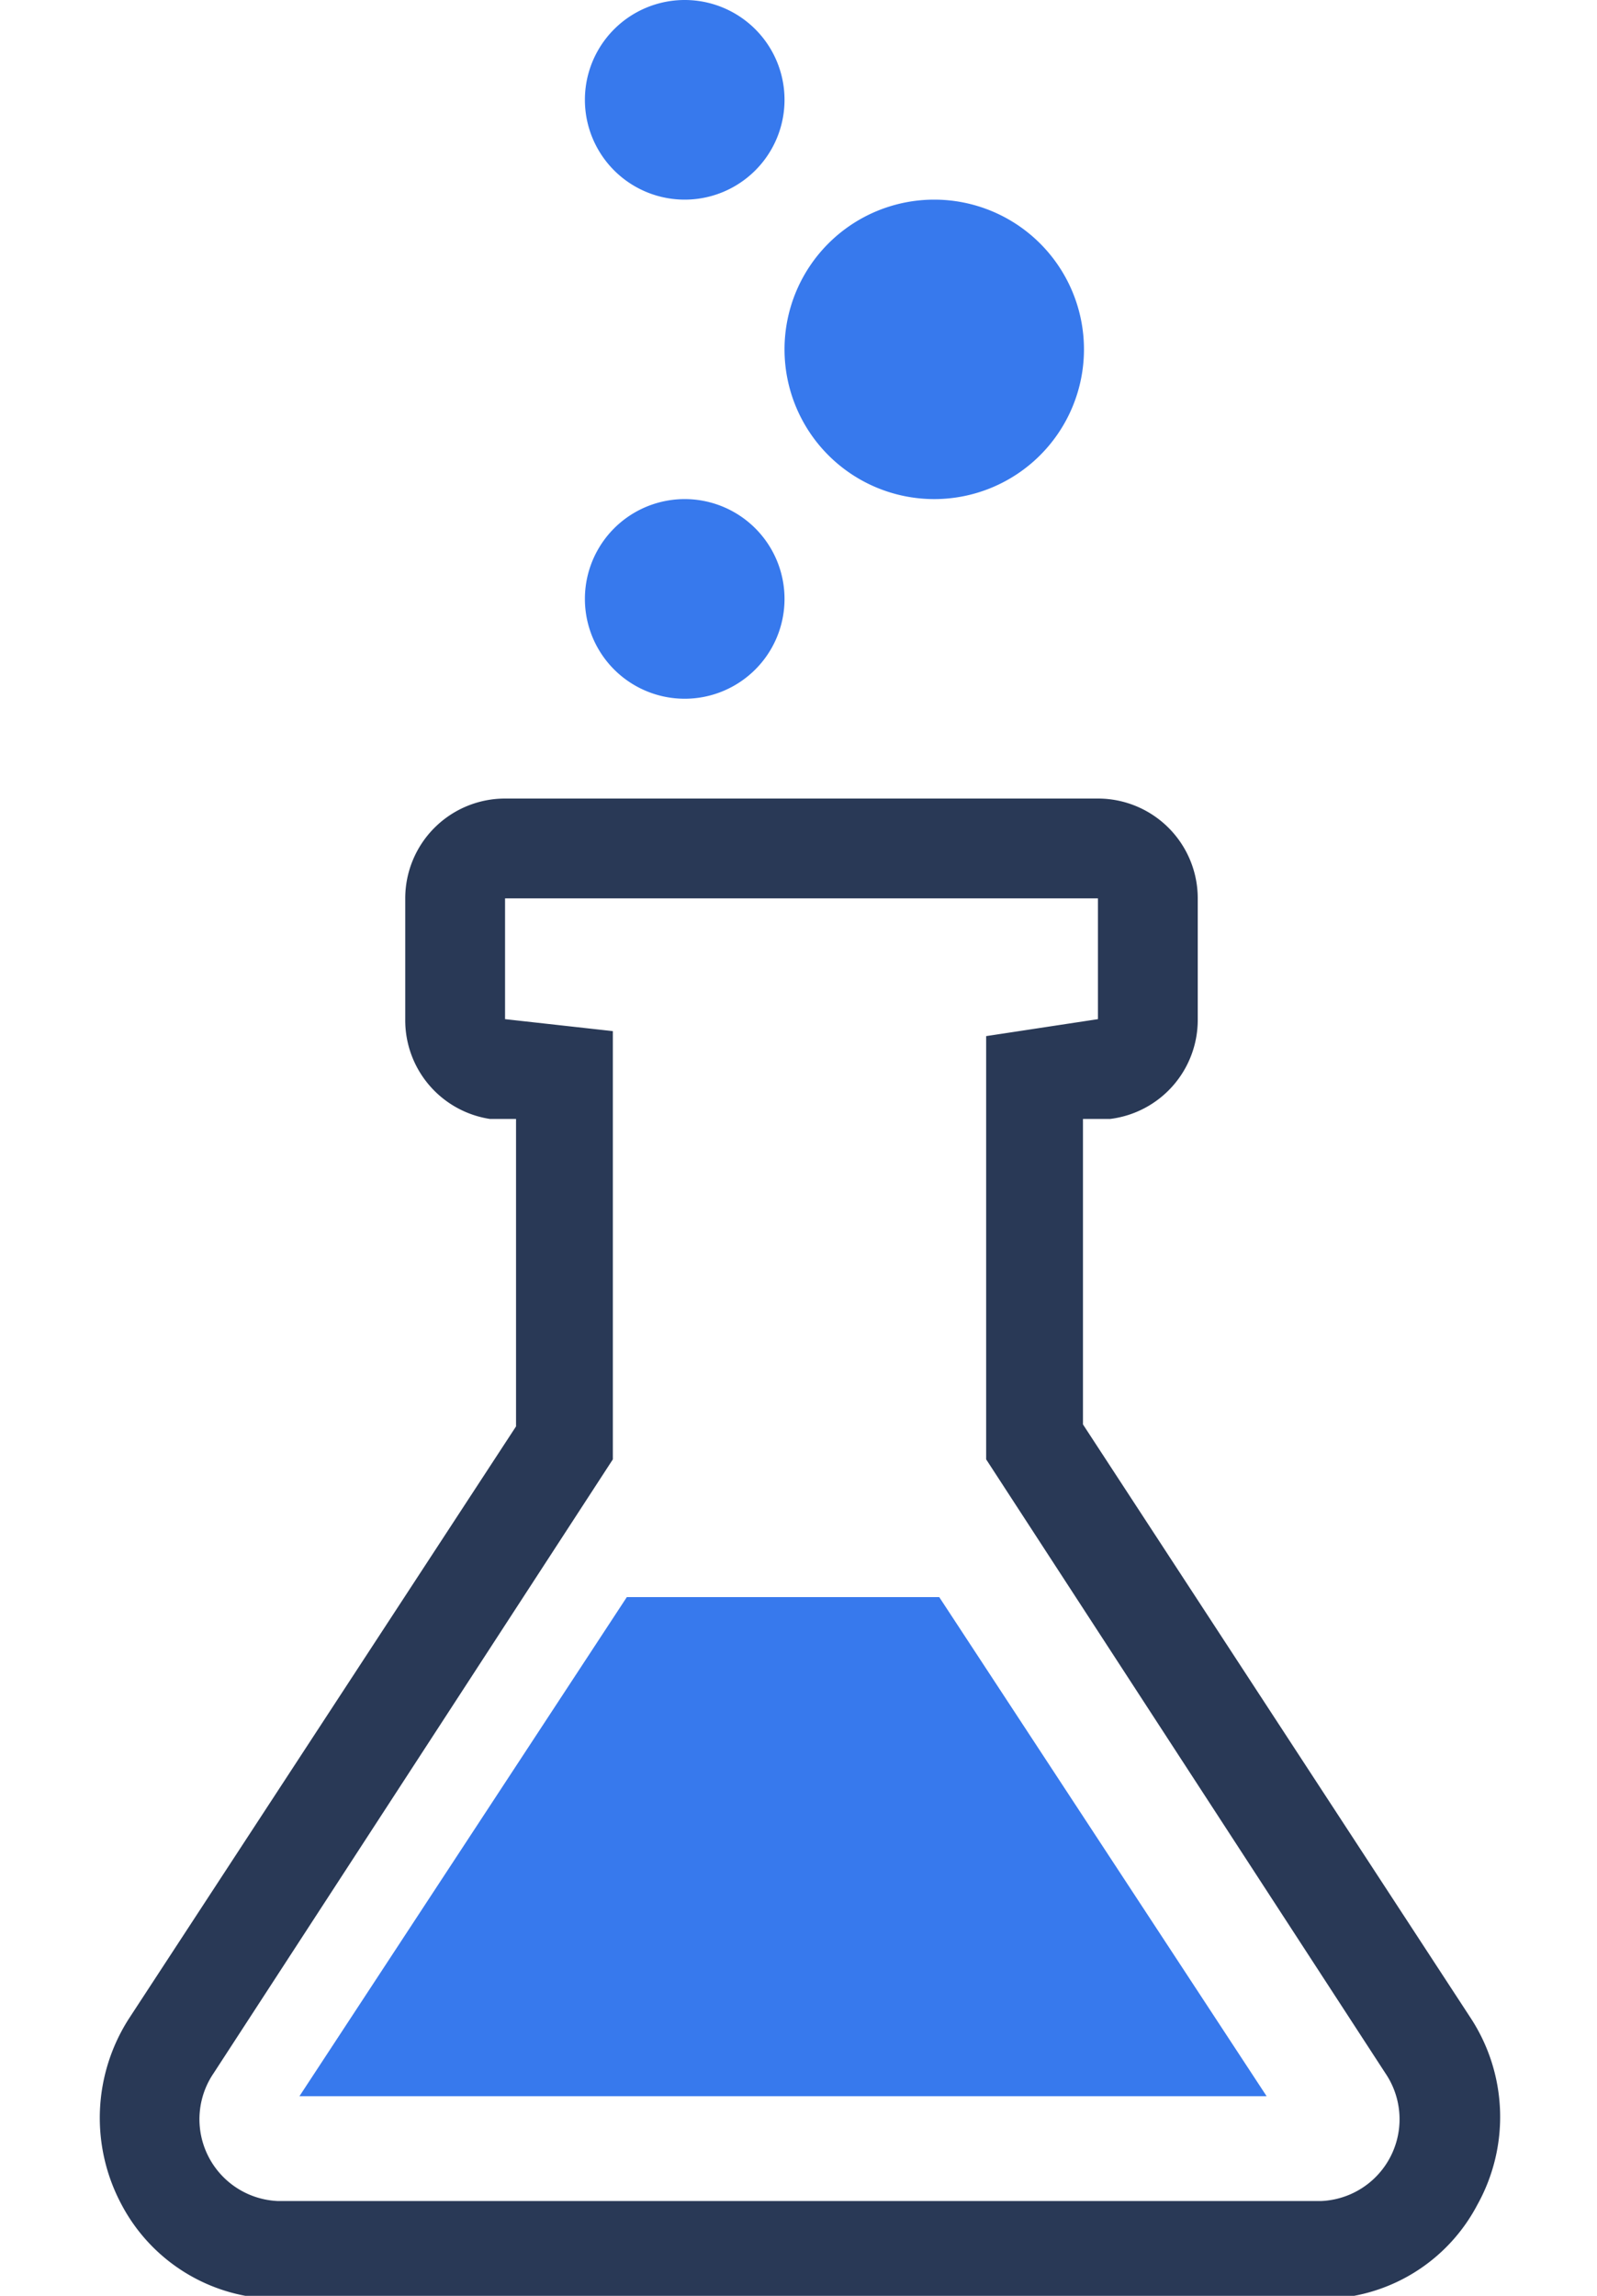 <svg xmlns="http://www.w3.org/2000/svg" width="16" height="23" viewBox="0 0 16 23">
    <g fill="none" fill-rule="evenodd">
        <path fill="#293956" d="M11 9v1.21l-1.12.17v4.24l4 6.15a.82.82 0 0 1-.64 1.28H2.78a.82.82 0 0 1-.64-1.28l4-6.15v-4.29l-1.08-.12V9H11zm0-1H5.06a1 1 0 0 0-1 1v1.21a1 1 0 0 0 .85 1h.26v3.08L1.3 20.21a1.84 1.84 0 0 0-.08 1.88 1.77 1.77 0 0 0 1.56.94h10.47a1.76 1.76 0 0 0 1.55-.94 1.81 1.81 0 0 0-.07-1.88l-3.88-5.94v-3.06h.27a1 1 0 0 0 .88-1V9a1 1 0 0 0-1-1z"/>
        <path fill="#3779ED" d="M6.86 2a1 1 0 1 1 0-2 1 1 0 0 1 0 2zm0 5a1 1 0 1 1 0-2 1 1 0 0 1 0 2zm2.5-2a1.5 1.5 0 1 1 0-3 1.5 1.5 0 0 1 0 3zM9.41 16H6.28L3 21h9.69z"/>
    </g>
</svg>
